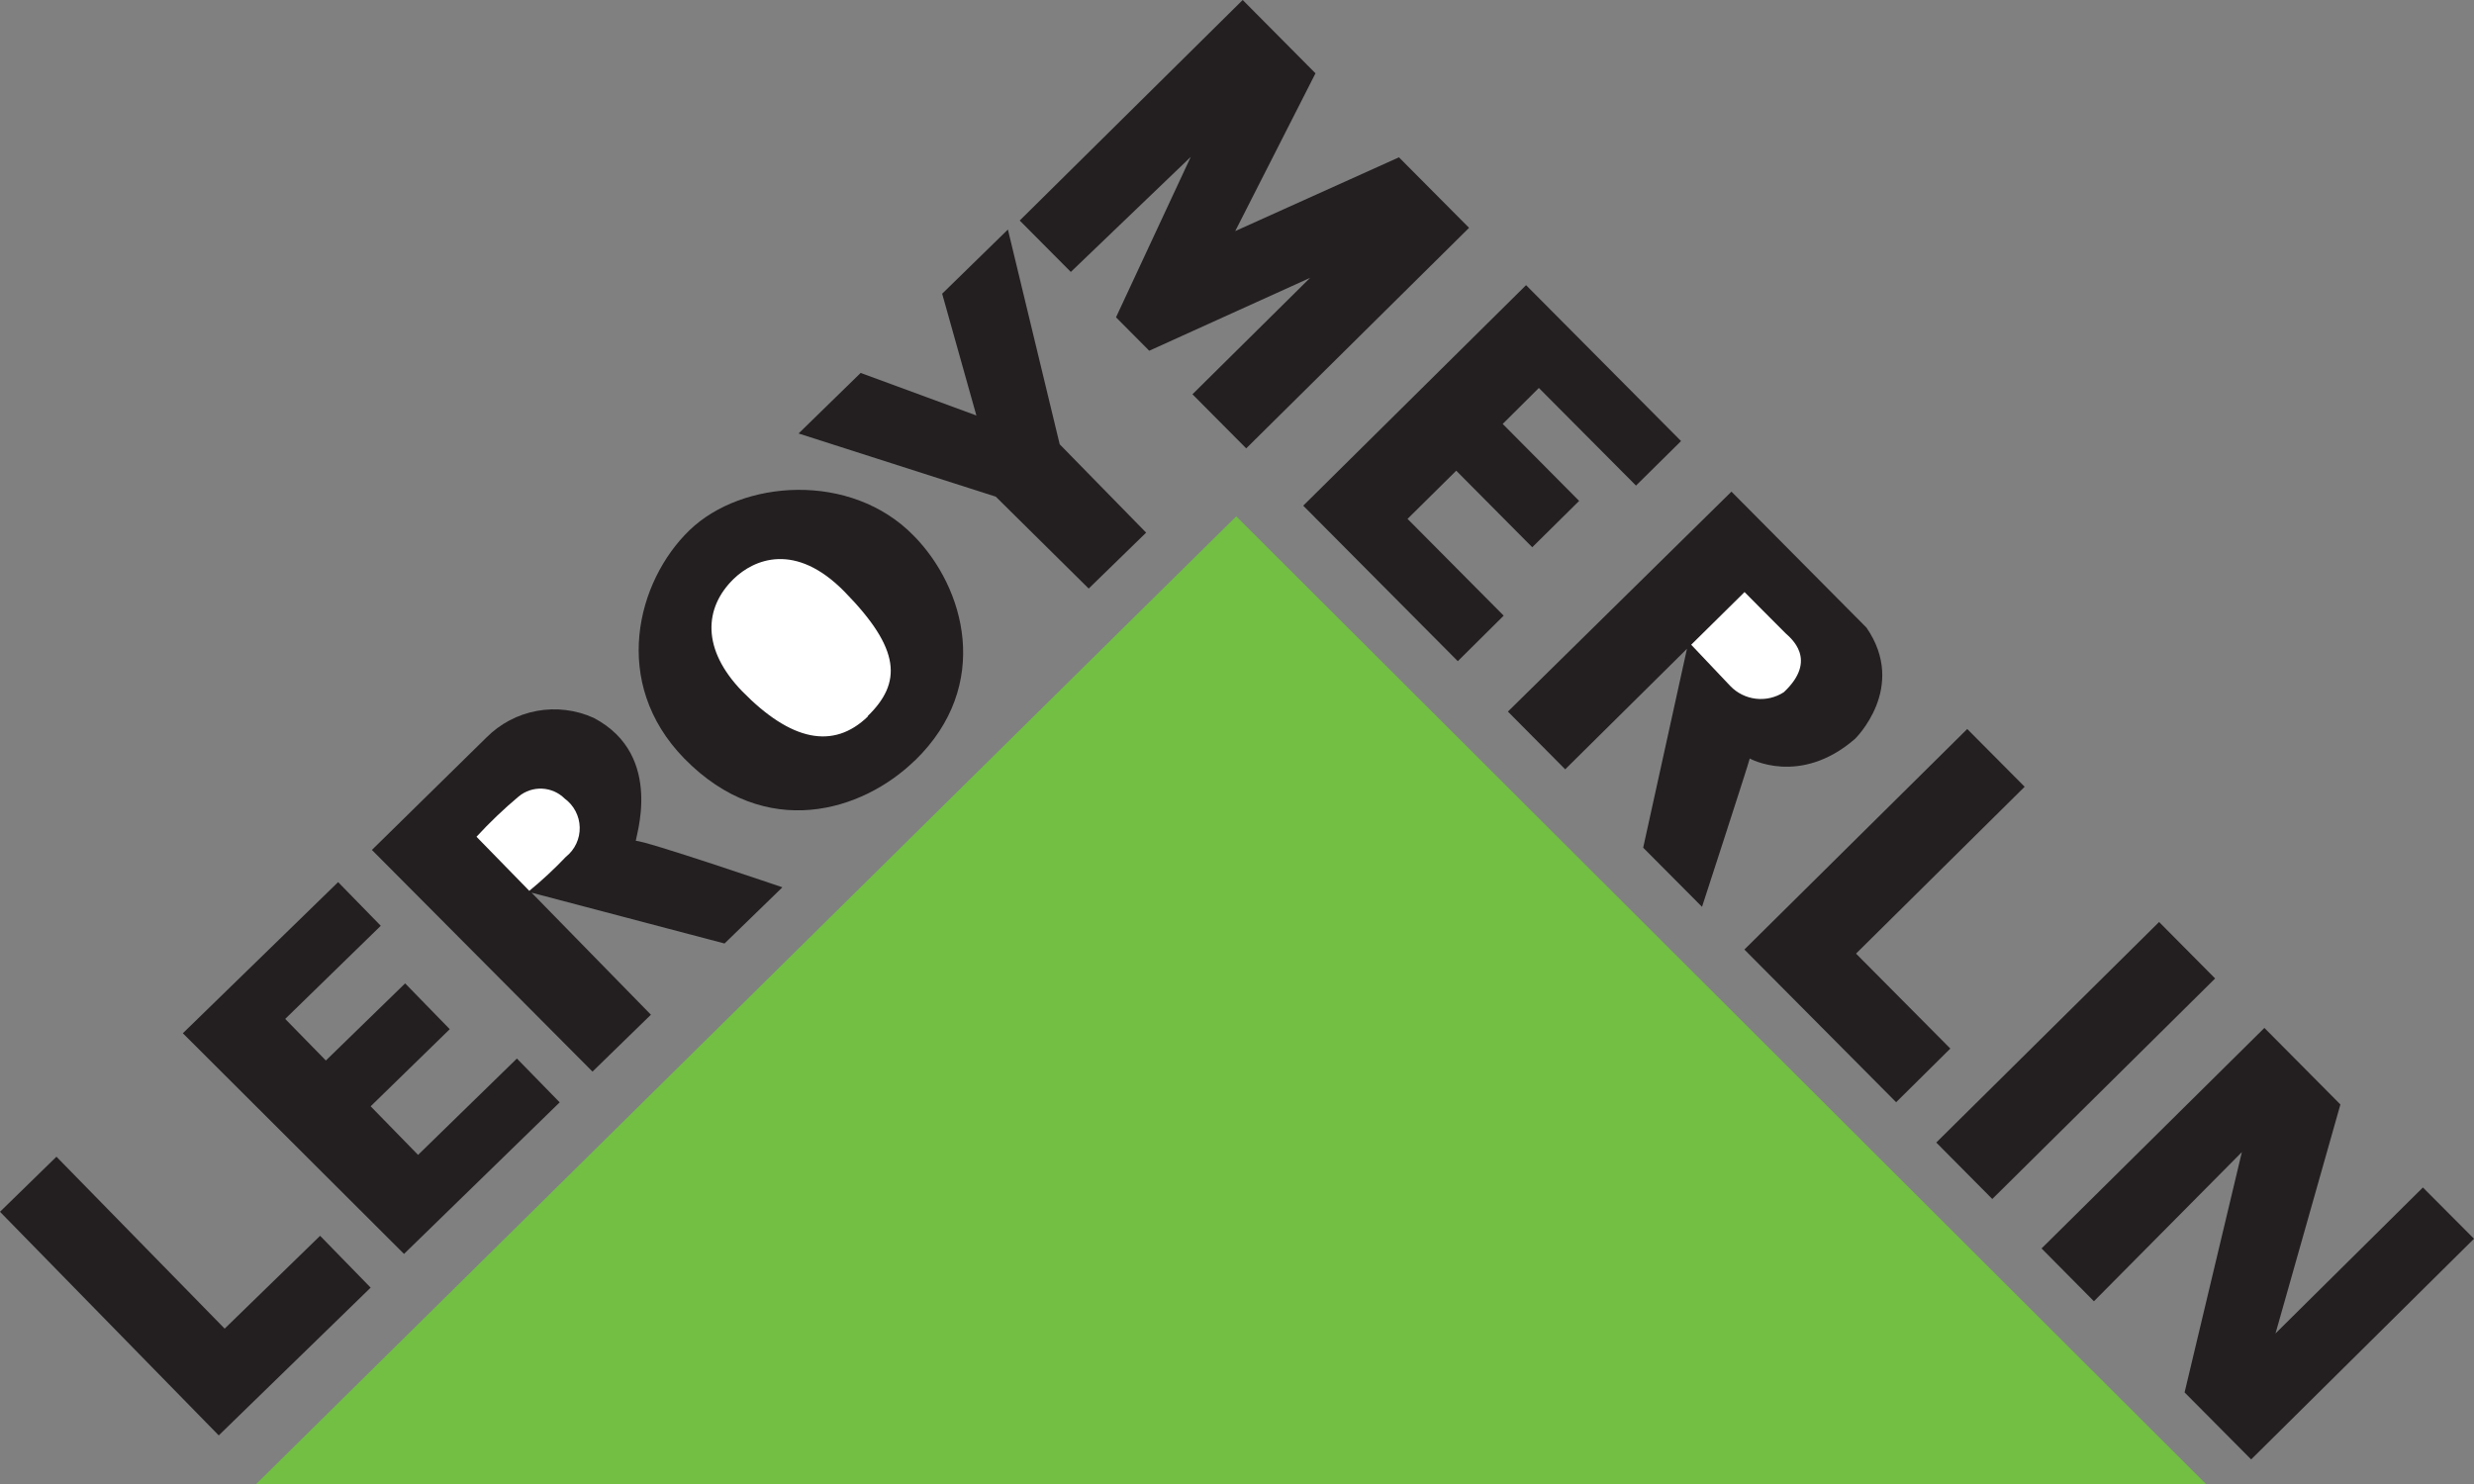 <svg width="165" height="99" viewBox="0 0 165 99" fill="none" xmlns="http://www.w3.org/2000/svg">
<rect x="0" y="0" width="165" height="99" fill="#808080" stroke="none"/>
<path fill-rule="evenodd" clip-rule="evenodd" d="M17.077 99.01H147.134L82.448 34.446L17.077 99.01Z" fill="#72BF44"/>
<path fill-rule="evenodd" clip-rule="evenodd" d="M14.589 95.758L24.72 85.9L21.349 82.442L14.984 88.636L3.765 77.166L0 80.84L14.589 95.758Z" fill="#231F20"/>
<path fill-rule="evenodd" clip-rule="evenodd" d="M26.945 83.651L37.328 73.54L34.474 70.617L27.883 77.045L24.72 73.803L29.996 68.658L27.02 65.603L21.734 70.748L19.021 67.974L25.395 61.761L22.551 58.847L12.195 68.93L26.945 83.651Z" fill="#231F20"/>
<path fill-rule="evenodd" clip-rule="evenodd" d="M39.516 71.488L43.412 67.693L35.45 59.55L48.322 62.942L52.18 59.194C52.18 59.194 42.858 56.017 42.416 56.101C42.276 56.101 44.416 50.423 39.6 47.893C38.415 47.354 37.093 47.191 35.812 47.425C34.531 47.66 33.353 48.281 32.437 49.205L24.804 56.701L39.516 71.488Z" fill="#231F20"/>
<path fill-rule="evenodd" clip-rule="evenodd" d="M61.024 50.732C66.188 45.709 64.348 39.197 60.94 35.739C56.752 31.448 49.486 31.991 45.984 35.374C42.482 38.757 40.698 45.541 45.637 50.601C51.063 56.148 57.522 54.134 61.015 50.732H61.024Z" fill="#231F20"/>
<path fill-rule="evenodd" clip-rule="evenodd" d="M57.851 47.79C60.17 45.541 60.085 43.311 56.33 39.478C53.044 36.124 50.284 37.304 48.923 38.626C46.951 40.556 46.782 43.311 49.505 46.122C52.744 49.43 55.57 50.039 57.889 47.79H57.851Z" fill="white"/>
<path fill-rule="evenodd" clip-rule="evenodd" d="M72.609 39.263L76.44 35.533L70.675 29.639L67.221 15.312L62.836 19.594L65.118 27.718L57.4 24.879L53.26 28.918L66.413 33.134L72.609 39.263Z" fill="#231F20"/>
<path fill-rule="evenodd" clip-rule="evenodd" d="M35.291 59.419L31.779 55.821C32.66 54.865 33.6 53.966 34.596 53.131C35.033 52.771 35.588 52.586 36.154 52.612C36.719 52.638 37.255 52.873 37.657 53.272C37.961 53.493 38.211 53.782 38.385 54.116C38.56 54.45 38.655 54.819 38.663 55.195C38.672 55.572 38.593 55.945 38.433 56.285C38.273 56.626 38.036 56.926 37.741 57.16C36.972 57.969 36.154 58.729 35.291 59.438V59.419Z" fill="white"/>
<path fill-rule="evenodd" clip-rule="evenodd" d="M71.417 18.141L68.009 14.712L82.88 0L87.734 4.891L82.383 15.415L93.301 10.495L97.977 15.199L83.115 29.911L79.529 26.303L87.377 18.535L76.646 23.398L74.431 21.168L79.416 10.467L71.417 18.141Z" fill="#231F20"/>
<path fill-rule="evenodd" clip-rule="evenodd" d="M97.226 44.108L86.917 33.734L101.779 19.023L112.116 29.424L109.111 32.394L102.633 25.882L100.221 28.281L105.318 33.416L102.192 36.508L97.122 31.401L93.874 34.615L100.286 41.071L97.226 44.108Z" fill="#231F20"/>
<path fill-rule="evenodd" clip-rule="evenodd" d="M100.568 47.471L104.389 51.322L112.51 43.282L109.59 56.551L113.514 60.496C113.514 60.496 116.603 51.013 116.697 50.601C116.697 50.601 120.049 52.475 123.719 49.289C123.719 49.289 127.24 45.869 124.48 41.868L115.477 32.797L100.568 47.471Z" fill="#231F20"/>
<path fill-rule="evenodd" clip-rule="evenodd" d="M131.202 48.633L135.032 52.485L123.785 63.617L130.075 69.951L126.461 73.531L116.34 63.345L131.202 48.633Z" fill="#231F20"/>
<path fill-rule="evenodd" clip-rule="evenodd" d="M129.137 76.22L143.998 61.508L147.735 65.275L132.873 79.987L129.137 76.22Z" fill="#231F20"/>
<path fill-rule="evenodd" clip-rule="evenodd" d="M139.652 86.809L136.159 83.285L151.021 68.574L156.09 73.681L151.762 88.955L161.592 79.219L165 82.639L150.138 97.36L145.698 92.89L149.519 76.857L139.652 86.809Z" fill="#231F20"/>
<path fill-rule="evenodd" clip-rule="evenodd" d="M112.792 43.011L116.35 39.497C116.35 39.497 118.772 41.943 119.082 42.243C119.392 42.542 121.297 43.995 118.969 46.178C118.419 46.535 117.762 46.689 117.111 46.613C116.46 46.538 115.855 46.238 115.401 45.766L112.792 43.011Z" fill="white"/>
</svg>
